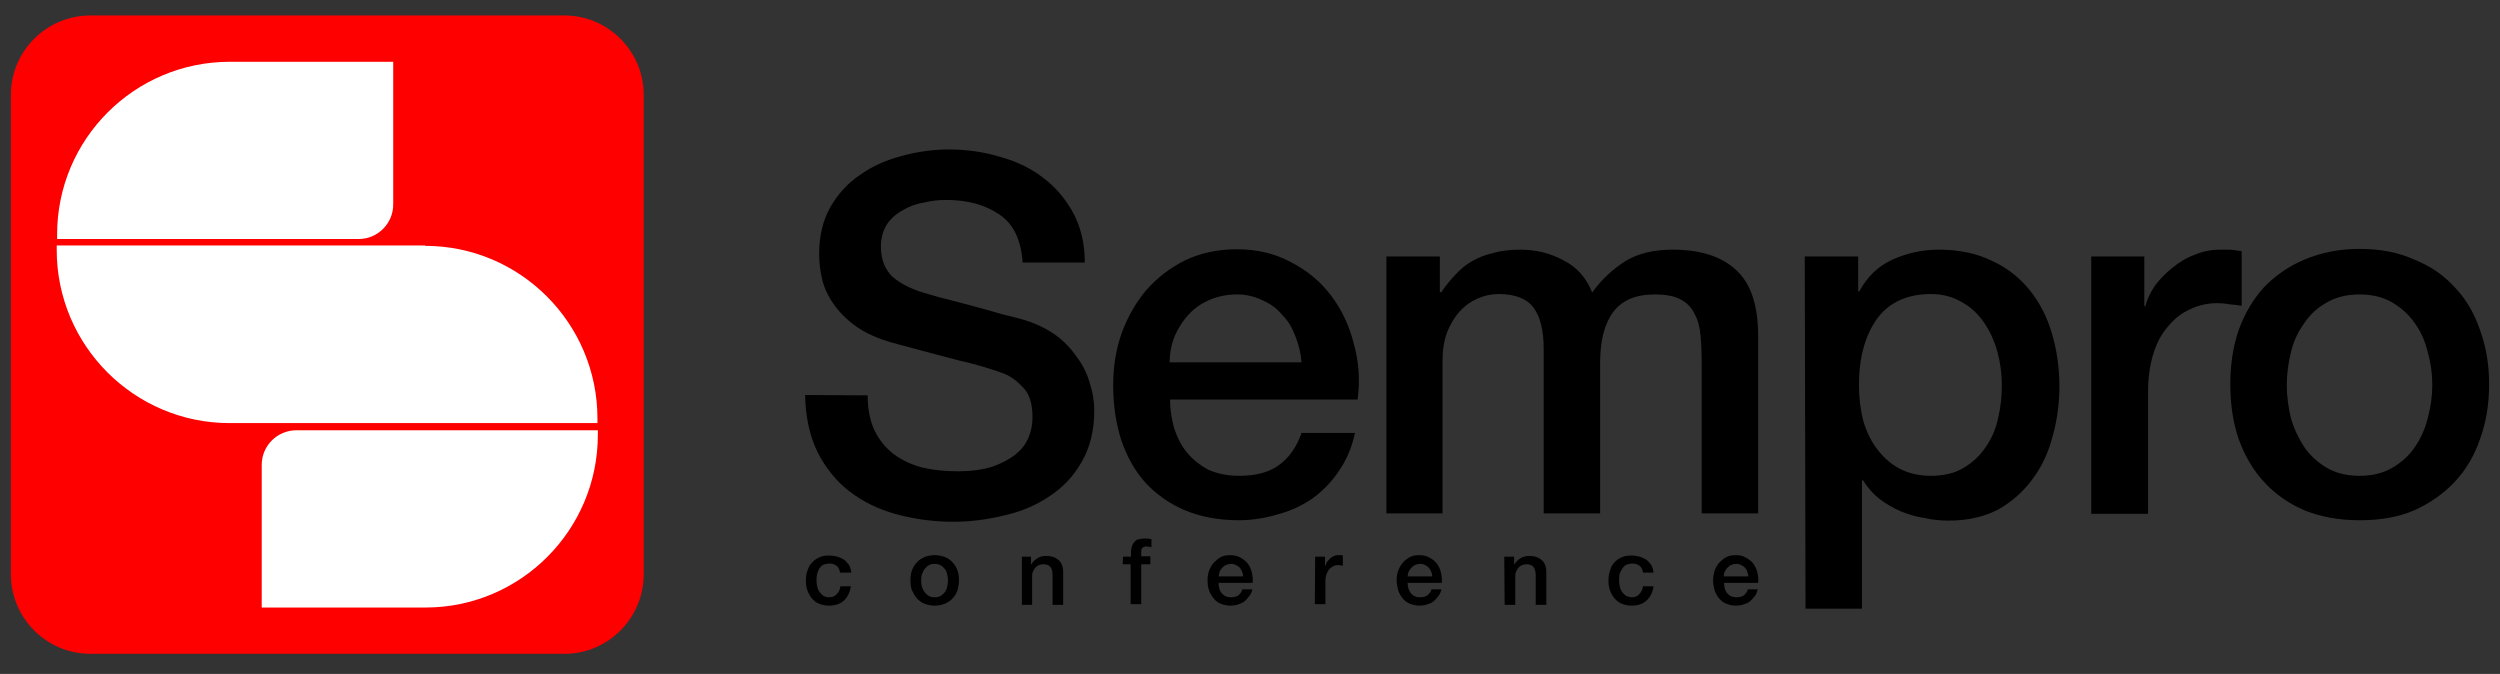 <svg width="115" height="31" viewBox="0 0 115 31" fill="none" xmlns="http://www.w3.org/2000/svg">
<rect x="0" y="0" width="115" height="31" fill="#333333" stroke="none"/>
<g clip-path="url(#clip0)">
<path d="M4.161 0.712H25.967C27.972 0.712 29.61 2.353 29.61 4.361V26.41C29.61 28.435 27.972 30.076 25.967 30.076H4.161C2.139 30.076 0.5 28.435 0.5 26.41V4.361C0.5 2.353 2.139 0.712 4.161 0.712Z" fill="#FF0000"/>
<path fill-rule="evenodd" clip-rule="evenodd" d="M2.627 10.785C2.627 6.403 6.183 2.842 10.575 2.842H18.088V9.406C18.088 10.279 17.373 10.995 16.502 10.995H2.627V10.785ZM27.501 20.003C27.501 24.385 23.945 27.946 19.57 27.946H12.039V21.382C12.039 20.509 12.754 19.793 13.626 19.793H27.501V20.003ZM19.552 11.309C23.927 11.309 27.483 14.87 27.483 19.252V19.462H10.558C6.183 19.462 2.609 15.9 2.609 11.501V11.291H19.552V11.309Z" fill="white"/>
<path d="M39.912 18.187C39.912 18.816 40.017 19.34 40.226 19.793C40.435 20.23 40.731 20.596 41.115 20.893C41.498 21.172 41.934 21.382 42.422 21.504C42.928 21.626 43.468 21.679 44.043 21.679C44.671 21.679 45.194 21.609 45.647 21.469C46.083 21.312 46.449 21.12 46.728 20.893C47.007 20.666 47.198 20.404 47.32 20.108C47.442 19.811 47.495 19.497 47.495 19.2C47.495 18.571 47.355 18.117 47.059 17.821C46.78 17.524 46.484 17.297 46.152 17.175C45.577 16.965 44.897 16.756 44.113 16.581C43.346 16.389 42.405 16.127 41.289 15.831C40.592 15.656 39.999 15.412 39.529 15.115C39.075 14.818 38.709 14.469 38.43 14.102C38.151 13.736 37.96 13.351 37.838 12.932C37.733 12.514 37.681 12.095 37.681 11.676C37.681 10.855 37.855 10.139 38.186 9.546C38.535 8.935 38.988 8.428 39.563 8.044C40.121 7.643 40.766 7.364 41.481 7.172C42.196 6.979 42.928 6.875 43.642 6.875C44.496 6.875 45.298 6.997 46.03 7.224C46.797 7.433 47.46 7.765 48.017 8.202C48.593 8.638 49.046 9.197 49.395 9.843C49.726 10.489 49.9 11.222 49.9 12.077H47.041C46.972 11.03 46.606 10.279 45.961 9.86C45.316 9.424 44.514 9.197 43.52 9.197C43.189 9.197 42.84 9.232 42.492 9.319C42.143 9.371 41.83 9.493 41.533 9.668C41.237 9.825 40.993 10.035 40.801 10.314C40.627 10.593 40.522 10.925 40.522 11.344C40.522 11.92 40.696 12.374 41.045 12.723C41.411 13.037 41.882 13.282 42.457 13.456C42.509 13.474 42.753 13.543 43.172 13.666C43.59 13.771 44.078 13.893 44.584 14.032C45.106 14.172 45.612 14.312 46.083 14.451C46.588 14.573 46.937 14.661 47.163 14.731C47.704 14.905 48.157 15.132 48.558 15.412C48.959 15.708 49.273 16.04 49.534 16.424C49.813 16.791 50.005 17.192 50.127 17.611C50.266 18.03 50.336 18.467 50.336 18.886C50.336 19.793 50.144 20.579 49.761 21.242C49.395 21.888 48.907 22.412 48.296 22.814C47.686 23.233 46.989 23.529 46.222 23.704C45.438 23.896 44.653 24.001 43.852 24.001C42.928 24.001 42.056 23.878 41.219 23.651C40.4 23.424 39.685 23.075 39.075 22.604C38.465 22.133 37.977 21.522 37.611 20.806C37.245 20.055 37.053 19.182 37.036 18.17L39.912 18.187Z" fill="black"/>
<path d="M59.871 16.668C59.836 16.249 59.749 15.865 59.592 15.481C59.452 15.097 59.261 14.765 58.999 14.504C58.755 14.207 58.459 13.98 58.093 13.823C57.744 13.648 57.343 13.543 56.907 13.543C56.454 13.543 56.036 13.631 55.652 13.788C55.286 13.945 54.972 14.155 54.694 14.451C54.432 14.731 54.223 15.045 54.049 15.429C53.892 15.813 53.804 16.215 53.804 16.668H59.871ZM53.822 18.379C53.822 18.833 53.892 19.287 54.014 19.706C54.153 20.125 54.345 20.509 54.606 20.823C54.868 21.138 55.199 21.399 55.583 21.609C55.983 21.784 56.454 21.888 56.994 21.888C57.761 21.888 58.371 21.731 58.825 21.399C59.295 21.068 59.644 20.561 59.871 19.916H62.328C62.189 20.561 61.962 21.12 61.614 21.626C61.282 22.133 60.882 22.552 60.411 22.901C59.94 23.233 59.4 23.494 58.807 23.651C58.232 23.826 57.622 23.931 56.977 23.931C56.053 23.931 55.234 23.774 54.519 23.477C53.804 23.18 53.194 22.744 52.689 22.203C52.201 21.661 51.835 20.998 51.573 20.23C51.329 19.462 51.207 18.624 51.207 17.716C51.207 16.878 51.329 16.092 51.591 15.342C51.87 14.573 52.253 13.91 52.724 13.351C53.229 12.775 53.822 12.322 54.519 11.972C55.217 11.641 56.018 11.466 56.89 11.466C57.814 11.466 58.65 11.658 59.383 12.06C60.132 12.444 60.742 12.95 61.23 13.596C61.718 14.242 62.067 14.975 62.276 15.813C62.503 16.634 62.572 17.489 62.45 18.379H53.822Z" fill="black"/>
<path d="M63.775 11.798H66.233V13.439H66.303C66.494 13.142 66.721 12.88 66.948 12.636C67.174 12.391 67.418 12.182 67.697 12.025C67.993 11.85 68.307 11.728 68.673 11.641C69.039 11.536 69.458 11.484 69.928 11.484C70.643 11.484 71.305 11.641 71.915 11.973C72.543 12.287 72.979 12.793 73.24 13.456C73.676 12.845 74.199 12.374 74.774 12.007C75.349 11.658 76.082 11.484 76.936 11.484C78.191 11.484 79.149 11.78 79.829 12.391C80.526 13.002 80.875 14.015 80.875 15.464V23.617H78.278V16.721C78.278 16.25 78.26 15.813 78.226 15.447C78.191 15.045 78.104 14.713 77.947 14.434C77.807 14.137 77.598 13.928 77.302 13.771C77.005 13.614 76.622 13.544 76.116 13.544C75.227 13.544 74.6 13.823 74.199 14.364C73.798 14.905 73.606 15.691 73.606 16.703V23.617H71.009V16.023C71.009 15.202 70.852 14.574 70.556 14.172C70.26 13.753 69.719 13.526 68.935 13.526C68.604 13.526 68.272 13.596 67.959 13.736C67.645 13.875 67.383 14.067 67.139 14.329C66.913 14.591 66.721 14.905 66.564 15.289C66.425 15.674 66.355 16.11 66.355 16.599V23.617H63.775V11.798Z" fill="black"/>
<path d="M83.019 11.798H85.477V13.404H85.529C85.895 12.723 86.401 12.234 87.063 11.938C87.726 11.641 88.423 11.484 89.19 11.484C90.114 11.484 90.933 11.658 91.613 11.99C92.31 12.304 92.885 12.758 93.356 13.334C93.809 13.893 94.158 14.556 94.384 15.324C94.611 16.092 94.733 16.895 94.733 17.768C94.733 18.554 94.629 19.34 94.419 20.073C94.228 20.823 93.914 21.487 93.478 22.063C93.06 22.622 92.537 23.093 91.909 23.442C91.264 23.774 90.515 23.948 89.643 23.948C89.26 23.948 88.876 23.913 88.51 23.826C88.127 23.774 87.761 23.652 87.412 23.512C87.063 23.355 86.732 23.163 86.436 22.936C86.139 22.691 85.895 22.412 85.704 22.098H85.651V27.998H83.054L83.019 11.798ZM92.084 17.716C92.084 17.175 92.014 16.669 91.874 16.162C91.735 15.656 91.526 15.22 91.264 14.835C90.985 14.434 90.654 14.12 90.236 13.893C89.817 13.648 89.347 13.526 88.824 13.526C87.726 13.526 86.889 13.91 86.331 14.678C85.791 15.447 85.512 16.459 85.512 17.716C85.512 18.31 85.582 18.868 85.721 19.392C85.878 19.898 86.087 20.335 86.383 20.701C86.662 21.068 87.011 21.365 87.412 21.574C87.83 21.784 88.301 21.888 88.824 21.888C89.416 21.888 89.922 21.766 90.323 21.522C90.741 21.277 91.073 20.963 91.334 20.579C91.613 20.177 91.805 19.741 91.909 19.252C92.031 18.746 92.084 18.24 92.084 17.716Z" fill="black"/>
<path d="M96.197 11.798H98.638V14.085H98.69C98.76 13.771 98.916 13.456 99.126 13.142C99.352 12.845 99.614 12.566 99.927 12.322C100.241 12.06 100.59 11.85 100.973 11.711C101.357 11.553 101.74 11.484 102.141 11.484C102.438 11.484 102.647 11.484 102.751 11.501C102.873 11.519 102.995 11.536 103.117 11.553V14.067C102.943 14.032 102.751 14.015 102.542 13.998C102.368 13.963 102.176 13.945 102.002 13.945C101.566 13.945 101.148 14.032 100.747 14.225C100.363 14.399 100.032 14.643 99.736 15.01C99.439 15.342 99.213 15.761 99.056 16.267C98.899 16.773 98.812 17.349 98.812 18.013V23.634H96.197V11.798Z" fill="black"/>
<path d="M108.539 23.931C107.597 23.931 106.743 23.774 106.011 23.477C105.279 23.163 104.651 22.726 104.146 22.168C103.64 21.627 103.257 20.963 102.978 20.195C102.717 19.427 102.594 18.589 102.594 17.681C102.594 16.773 102.717 15.953 102.978 15.185C103.257 14.416 103.64 13.771 104.146 13.212C104.669 12.671 105.296 12.234 106.011 11.938C106.761 11.623 107.597 11.449 108.539 11.449C109.48 11.449 110.317 11.606 111.049 11.938C111.798 12.234 112.426 12.671 112.914 13.212C113.437 13.753 113.82 14.416 114.082 15.185C114.361 15.953 114.5 16.773 114.5 17.681C114.5 18.589 114.361 19.427 114.082 20.195C113.82 20.963 113.437 21.609 112.914 22.168C112.408 22.709 111.781 23.145 111.049 23.477C110.317 23.791 109.497 23.931 108.539 23.931ZM108.539 21.888C109.114 21.888 109.619 21.766 110.038 21.522C110.456 21.277 110.822 20.963 111.083 20.562C111.362 20.16 111.554 19.724 111.676 19.235C111.816 18.729 111.885 18.222 111.885 17.698C111.885 17.192 111.816 16.686 111.676 16.197C111.554 15.691 111.362 15.255 111.083 14.87C110.805 14.469 110.456 14.155 110.038 13.91C109.619 13.666 109.114 13.544 108.539 13.544C107.963 13.544 107.458 13.666 107.039 13.91C106.604 14.155 106.255 14.469 105.994 14.87C105.715 15.255 105.505 15.691 105.383 16.197C105.261 16.703 105.192 17.21 105.192 17.698C105.192 18.222 105.261 18.729 105.383 19.235C105.523 19.724 105.732 20.16 105.994 20.562C106.272 20.963 106.621 21.277 107.039 21.522C107.458 21.766 107.963 21.888 108.539 21.888Z" fill="black"/>
<path d="M38.639 26.34C38.622 26.2 38.57 26.096 38.483 26.026C38.395 25.956 38.273 25.921 38.151 25.921C38.082 25.921 38.029 25.939 37.942 25.956C37.872 25.973 37.803 26.008 37.75 26.078C37.698 26.131 37.646 26.218 37.611 26.323C37.576 26.427 37.559 26.567 37.559 26.724C37.559 26.811 37.576 26.899 37.593 26.986C37.611 27.073 37.646 27.16 37.698 27.23C37.75 27.3 37.803 27.352 37.872 27.405C37.942 27.44 38.029 27.475 38.134 27.475C38.273 27.475 38.395 27.44 38.483 27.335C38.587 27.248 38.639 27.126 38.657 26.968H39.145C39.093 27.248 38.988 27.475 38.814 27.632C38.639 27.789 38.413 27.859 38.134 27.859C37.959 27.859 37.82 27.824 37.681 27.771C37.541 27.719 37.437 27.632 37.349 27.527C37.262 27.422 37.193 27.3 37.14 27.16C37.088 27.021 37.071 26.881 37.071 26.707C37.071 26.549 37.088 26.392 37.14 26.253C37.193 26.113 37.245 25.973 37.349 25.886C37.437 25.781 37.559 25.694 37.681 25.642C37.82 25.572 37.977 25.554 38.151 25.554C38.273 25.554 38.395 25.572 38.517 25.607C38.639 25.642 38.744 25.694 38.831 25.746C38.918 25.816 38.988 25.904 39.058 25.991C39.11 26.096 39.145 26.2 39.162 26.34H38.639ZM42.997 27.859C42.823 27.859 42.666 27.824 42.526 27.771C42.387 27.719 42.282 27.632 42.178 27.527C42.091 27.422 42.021 27.3 41.951 27.16C41.899 27.021 41.882 26.864 41.882 26.689C41.882 26.532 41.899 26.357 41.951 26.235C42.004 26.096 42.073 25.973 42.178 25.869C42.265 25.764 42.387 25.694 42.526 25.624C42.666 25.572 42.823 25.537 42.997 25.537C43.172 25.537 43.328 25.572 43.468 25.624C43.607 25.677 43.729 25.764 43.816 25.869C43.921 25.973 43.991 26.096 44.043 26.235C44.095 26.375 44.113 26.532 44.113 26.689C44.113 26.864 44.078 27.021 44.043 27.16C43.991 27.3 43.921 27.422 43.816 27.527C43.729 27.632 43.607 27.702 43.468 27.771C43.328 27.824 43.172 27.859 42.997 27.859ZM42.997 27.475C43.102 27.475 43.189 27.457 43.276 27.405C43.363 27.352 43.416 27.3 43.468 27.23C43.52 27.16 43.555 27.073 43.572 26.986C43.59 26.881 43.607 26.794 43.607 26.707C43.607 26.602 43.59 26.515 43.572 26.427C43.555 26.323 43.52 26.253 43.468 26.183C43.416 26.113 43.346 26.043 43.276 26.008C43.189 25.956 43.102 25.939 42.997 25.939C42.893 25.939 42.788 25.956 42.718 26.008C42.631 26.061 42.579 26.113 42.526 26.183C42.474 26.253 42.439 26.34 42.404 26.427C42.387 26.515 42.37 26.619 42.37 26.707C42.37 26.794 42.387 26.899 42.404 26.986C42.439 27.073 42.474 27.16 42.526 27.23C42.579 27.3 42.648 27.37 42.718 27.405C42.805 27.457 42.893 27.475 42.997 27.475ZM46.971 25.607H47.425V25.939L47.442 25.956C47.512 25.834 47.616 25.746 47.721 25.677C47.843 25.607 47.965 25.572 48.122 25.572C48.366 25.572 48.558 25.642 48.697 25.764C48.837 25.886 48.906 26.078 48.906 26.323V27.824H48.418V26.445C48.418 26.27 48.383 26.148 48.314 26.078C48.244 25.991 48.139 25.956 48 25.956C47.913 25.956 47.843 25.973 47.773 26.008C47.704 26.026 47.651 26.078 47.616 26.131C47.564 26.183 47.547 26.235 47.512 26.305C47.477 26.375 47.477 26.445 47.477 26.532V27.824H47.006V25.607H46.971ZM51.66 25.607H52.026V25.432C52.026 25.293 52.044 25.188 52.079 25.101C52.114 25.013 52.166 24.943 52.218 24.891C52.271 24.839 52.34 24.804 52.41 24.804C52.48 24.786 52.567 24.769 52.637 24.769C52.794 24.769 52.916 24.786 52.968 24.804V25.17C52.933 25.153 52.898 25.153 52.863 25.153C52.828 25.153 52.794 25.135 52.741 25.135C52.672 25.135 52.619 25.153 52.567 25.188C52.515 25.223 52.497 25.275 52.497 25.362V25.589H52.916V25.956H52.497V27.789H52.009V25.956H51.643L51.66 25.607ZM57.186 26.515C57.186 26.445 57.169 26.375 57.134 26.288C57.099 26.218 57.064 26.148 57.029 26.113C56.977 26.061 56.925 26.026 56.855 25.991C56.785 25.956 56.715 25.939 56.628 25.939C56.541 25.939 56.471 25.956 56.402 25.991C56.332 26.008 56.28 26.061 56.227 26.113C56.175 26.165 56.14 26.218 56.105 26.288C56.088 26.357 56.071 26.427 56.053 26.515H57.186ZM56.053 26.829C56.053 26.916 56.071 26.986 56.088 27.073C56.105 27.16 56.158 27.23 56.193 27.283C56.245 27.335 56.297 27.387 56.367 27.422C56.437 27.457 56.524 27.475 56.628 27.475C56.768 27.475 56.89 27.44 56.96 27.387C57.047 27.318 57.116 27.23 57.151 27.108H57.605C57.587 27.23 57.535 27.335 57.465 27.422C57.395 27.51 57.326 27.597 57.239 27.667C57.151 27.737 57.047 27.771 56.942 27.806C56.837 27.841 56.715 27.859 56.611 27.859C56.437 27.859 56.28 27.824 56.158 27.771C56.018 27.719 55.914 27.632 55.827 27.527C55.739 27.422 55.67 27.3 55.617 27.16C55.565 27.021 55.548 26.864 55.548 26.689C55.548 26.532 55.565 26.392 55.617 26.253C55.67 26.113 55.739 25.991 55.827 25.886C55.931 25.781 56.036 25.694 56.158 25.624C56.297 25.554 56.437 25.537 56.593 25.537C56.768 25.537 56.925 25.572 57.047 25.642C57.186 25.712 57.308 25.816 57.395 25.921C57.483 26.043 57.552 26.183 57.587 26.34C57.622 26.497 57.639 26.654 57.622 26.811H56.053V26.829ZM60.498 25.607H60.951V26.026H60.969C60.986 25.973 61.004 25.904 61.038 25.851C61.091 25.799 61.126 25.746 61.178 25.694C61.23 25.642 61.3 25.607 61.37 25.572C61.439 25.537 61.509 25.537 61.579 25.537C61.631 25.537 61.683 25.537 61.701 25.537C61.718 25.537 61.753 25.537 61.771 25.554V26.026C61.736 26.026 61.701 26.008 61.666 26.008C61.631 26.008 61.596 25.991 61.561 25.991C61.492 25.991 61.404 26.008 61.335 26.043C61.265 26.078 61.195 26.131 61.143 26.183C61.091 26.253 61.056 26.323 61.021 26.41C60.986 26.497 60.969 26.602 60.969 26.741V27.789H60.481L60.498 25.607ZM65.884 26.515C65.884 26.445 65.867 26.375 65.832 26.288C65.797 26.218 65.762 26.148 65.727 26.113C65.675 26.061 65.623 26.026 65.553 25.991C65.483 25.956 65.414 25.939 65.326 25.939C65.239 25.939 65.17 25.956 65.1 25.991C65.03 26.008 64.978 26.061 64.926 26.113C64.873 26.165 64.838 26.218 64.804 26.288C64.769 26.357 64.769 26.427 64.751 26.515H65.884ZM64.751 26.829C64.751 26.916 64.769 26.986 64.786 27.073C64.821 27.16 64.856 27.23 64.891 27.283C64.943 27.335 64.995 27.387 65.065 27.422C65.135 27.457 65.222 27.475 65.326 27.475C65.466 27.475 65.588 27.44 65.658 27.387C65.745 27.318 65.815 27.23 65.85 27.108H66.303C66.285 27.23 66.233 27.335 66.163 27.422C66.094 27.51 66.024 27.597 65.937 27.667C65.85 27.737 65.745 27.771 65.64 27.806C65.536 27.841 65.414 27.859 65.309 27.859C65.135 27.859 64.978 27.824 64.856 27.771C64.716 27.719 64.612 27.632 64.525 27.527C64.438 27.422 64.368 27.3 64.316 27.16C64.281 27.021 64.246 26.864 64.246 26.689C64.246 26.532 64.263 26.392 64.316 26.253C64.368 26.113 64.438 25.991 64.525 25.886C64.612 25.781 64.734 25.694 64.856 25.624C64.978 25.554 65.135 25.537 65.292 25.537C65.466 25.537 65.623 25.572 65.745 25.642C65.884 25.712 66.006 25.816 66.094 25.921C66.181 26.043 66.25 26.183 66.285 26.34C66.32 26.497 66.338 26.654 66.32 26.811H64.751V26.829ZM69.196 25.607H69.65V25.939L69.667 25.956C69.737 25.834 69.841 25.746 69.946 25.677C70.068 25.607 70.19 25.572 70.347 25.572C70.591 25.572 70.782 25.642 70.922 25.764C71.061 25.886 71.131 26.078 71.131 26.323V27.824H70.643V26.445C70.643 26.27 70.591 26.148 70.538 26.078C70.469 25.991 70.364 25.956 70.225 25.956C70.138 25.956 70.068 25.973 69.998 26.008C69.928 26.026 69.876 26.078 69.841 26.131C69.789 26.183 69.772 26.235 69.737 26.305C69.702 26.375 69.702 26.445 69.702 26.532V27.824H69.214L69.196 25.607ZM75.576 26.34C75.559 26.2 75.506 26.096 75.419 26.026C75.332 25.956 75.21 25.921 75.088 25.921C75.018 25.921 74.966 25.939 74.879 25.956C74.809 25.973 74.739 26.008 74.687 26.078C74.635 26.131 74.582 26.218 74.53 26.323C74.478 26.427 74.478 26.567 74.478 26.724C74.478 26.811 74.495 26.899 74.513 26.986C74.53 27.073 74.565 27.16 74.617 27.23C74.67 27.3 74.722 27.352 74.792 27.405C74.861 27.44 74.949 27.475 75.053 27.475C75.193 27.475 75.315 27.44 75.402 27.335C75.489 27.248 75.559 27.126 75.576 26.968H76.064C76.029 27.248 75.907 27.475 75.733 27.632C75.559 27.789 75.332 27.859 75.053 27.859C74.879 27.859 74.739 27.824 74.6 27.771C74.478 27.719 74.356 27.632 74.269 27.527C74.182 27.422 74.112 27.3 74.06 27.16C74.007 27.021 73.99 26.881 73.99 26.707C73.99 26.549 74.007 26.392 74.06 26.253C74.094 26.113 74.164 25.973 74.251 25.886C74.338 25.781 74.46 25.694 74.582 25.642C74.722 25.572 74.879 25.554 75.053 25.554C75.175 25.554 75.297 25.572 75.419 25.607C75.541 25.642 75.646 25.694 75.733 25.746C75.82 25.816 75.89 25.904 75.96 25.991C76.012 26.096 76.047 26.2 76.064 26.34H75.576ZM80.422 26.515C80.422 26.445 80.404 26.375 80.37 26.288C80.352 26.218 80.3 26.148 80.265 26.113C80.23 26.061 80.16 26.026 80.091 25.991C80.021 25.956 79.951 25.939 79.864 25.939C79.777 25.939 79.707 25.956 79.638 25.991C79.568 26.008 79.516 26.061 79.463 26.113C79.411 26.165 79.376 26.218 79.341 26.288C79.306 26.357 79.306 26.427 79.289 26.515H80.422ZM79.306 26.829C79.306 26.916 79.324 26.986 79.341 27.073C79.359 27.16 79.411 27.23 79.446 27.283C79.498 27.335 79.55 27.387 79.62 27.422C79.69 27.457 79.777 27.475 79.882 27.475C80.021 27.475 80.143 27.44 80.213 27.387C80.3 27.318 80.37 27.23 80.404 27.108H80.858C80.823 27.23 80.788 27.335 80.718 27.422C80.649 27.51 80.579 27.597 80.492 27.667C80.404 27.737 80.3 27.771 80.195 27.806C80.091 27.841 79.969 27.859 79.864 27.859C79.69 27.859 79.55 27.824 79.411 27.771C79.272 27.719 79.167 27.632 79.08 27.527C78.993 27.422 78.923 27.3 78.871 27.16C78.836 27.021 78.801 26.864 78.801 26.689C78.801 26.532 78.836 26.392 78.871 26.253C78.923 26.113 78.993 25.991 79.08 25.886C79.184 25.781 79.289 25.694 79.411 25.624C79.55 25.554 79.69 25.537 79.847 25.537C80.021 25.537 80.178 25.572 80.3 25.642C80.439 25.712 80.561 25.816 80.648 25.921C80.736 26.043 80.805 26.183 80.84 26.34C80.875 26.497 80.893 26.654 80.875 26.811H79.306V26.829Z" fill="black"/>
</g>
<defs>
<clipPath id="clip0">
<rect width="114" height="29.364" fill="white" transform="translate(0.5 0.712)"/>
</clipPath>
</defs>
</svg>
